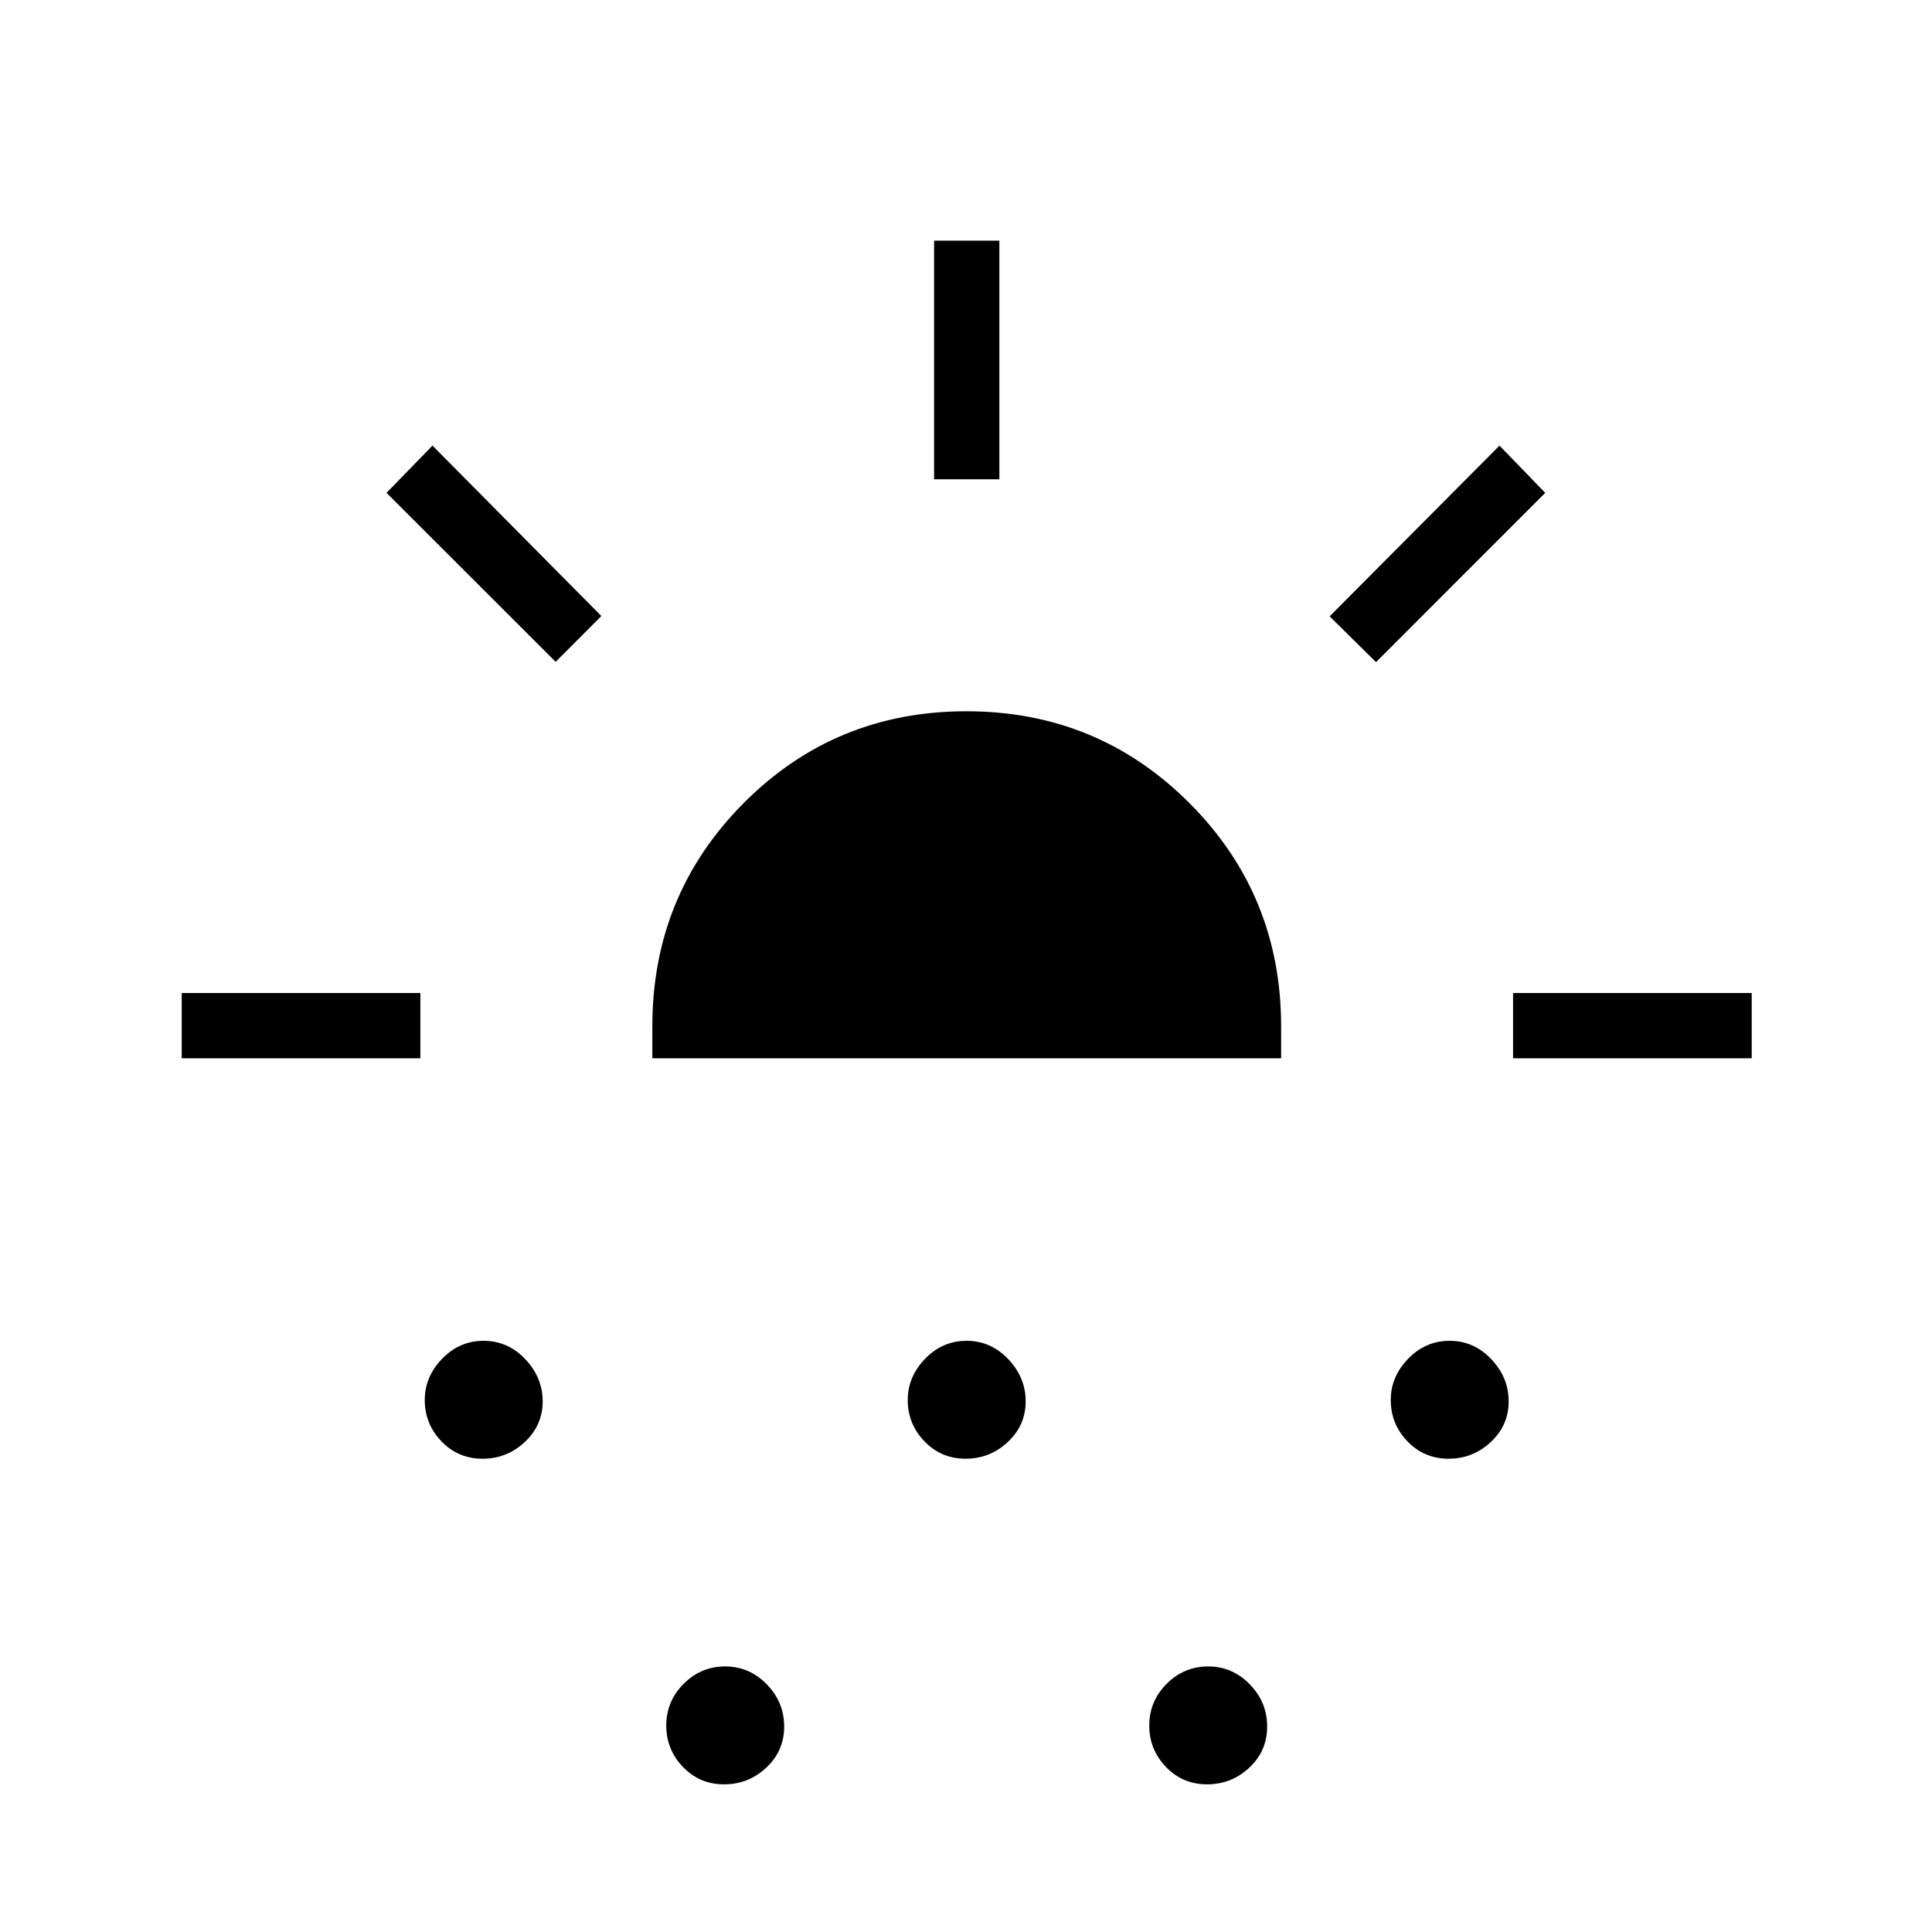 <svg xmlns="http://www.w3.org/2000/svg" height="40" viewBox="0 -960 960 960" width="40"><path d="M90.29-434.14v-32.44h118.59v32.44H90.29Zm185.81-197-84.04-83.96 22.84-23.48 83.91 84.68-22.71 22.76Zm-36.31 395.97q-12.12 0-20.42-8.62-8.31-8.61-8.31-20.61 0-11.52 8.63-20.44 8.62-8.92 20.63-8.92t20.67 9.11q8.66 9.1 8.66 20.99 0 11.89-8.87 20.19t-20.99 8.3Zm84.35-198.97V-450q0-65.34 45.39-110.96 45.39-45.62 110.65-45.62t110.83 45.62q45.57 45.62 45.57 110.96v15.86H324.14Zm35.65 360.77q-12.12 0-20.42-8.63-8.31-8.62-8.31-20.63t8.63-20.67q8.62-8.66 20.63-8.66t20.67 8.87q8.66 8.87 8.66 20.99 0 12.13-8.87 20.43-8.87 8.3-20.99 8.3Zm120-161.8q-12.12 0-20.42-8.62-8.31-8.61-8.31-20.61 0-11.52 8.63-20.44 8.62-8.92 20.63-8.92t20.67 9.11q8.66 9.1 8.66 20.99 0 11.89-8.87 20.19t-20.99 8.3Zm-15.65-486.66v-118.59h32.44v118.59h-32.44ZM599.79-73.37q-12.12 0-20.42-8.63-8.31-8.62-8.31-20.63t8.63-20.67q8.62-8.66 20.63-8.66t20.67 8.87q8.66 8.87 8.66 20.99 0 12.13-8.87 20.43-8.87 8.3-20.99 8.3Zm83.95-557.62-23.05-22.75 84.41-84.84 22.71 23.48-84.07 84.11Zm36.05 395.82q-12.12 0-20.42-8.62-8.31-8.61-8.31-20.61 0-11.52 8.63-20.44 8.62-8.92 20.63-8.92t20.67 9.11q8.66 9.1 8.66 20.99 0 11.89-8.87 20.19t-20.99 8.3Zm32.04-198.97v-32.44h118.59v32.44H751.83Z"/></svg>